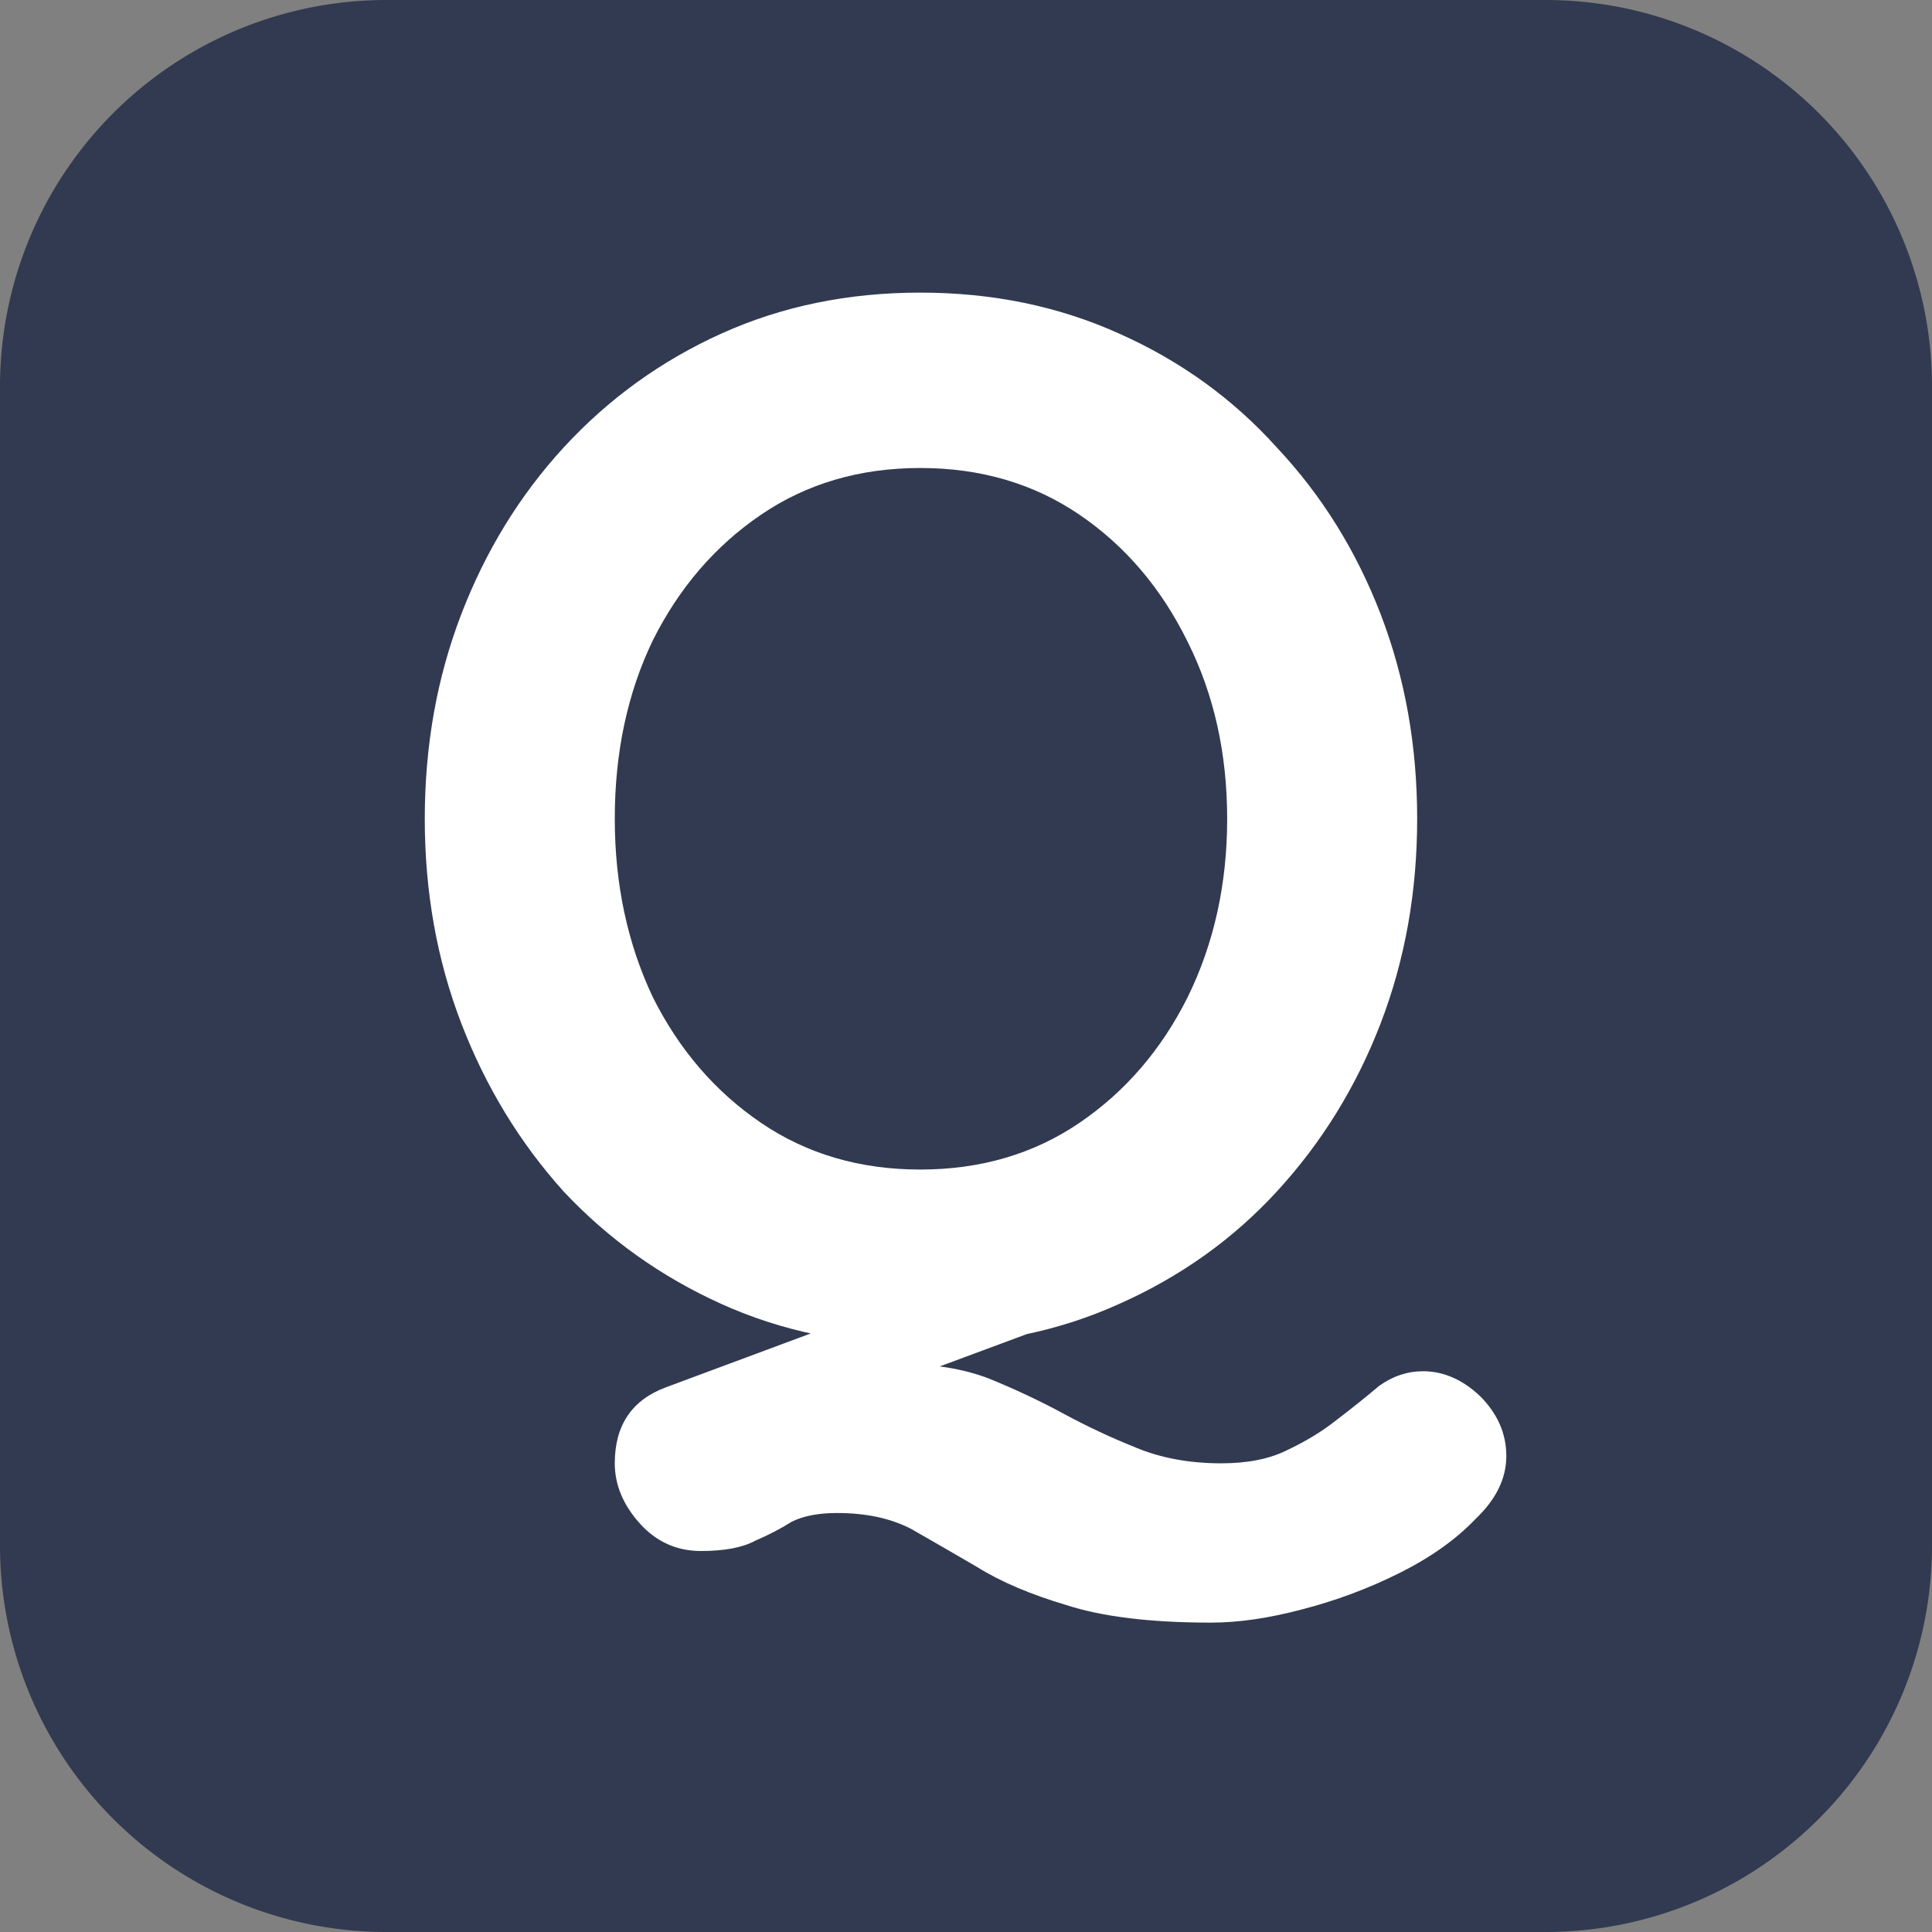 <?xml version="1.0" encoding="UTF-8" standalone="no"?>
<!-- Created with Inkscape (http://www.inkscape.org/) -->

<svg
   width="800"
   height="800"
   viewBox="0 0 800 800"
   version="1.1"
   id="SVGRoot"
   xmlns="http://www.w3.org/2000/svg"
   xmlns:svg="http://www.w3.org/2000/svg">
  <rect x="0" y="0" width="800" height="800" fill="#808080" stroke="none"/>
  <defs
     id="defs9">
    <rect
       x="-1.093"
       y="1.093"
       width="801.175"
       height="797.896"
       id="rect182" />
  </defs>
  <g
     id="layer1">
    <path
       style="fill:#313a50"
       id="rect126"
       width="800"
       height="800"
       x="0"
       y="0"
       d="M 160,0 H 640 A 160,160 45 0 1 800,160 V 640 A 160,160 135 0 1 640,800 H 160 A 160,160 45 0 1 0,640 V 160 A 160,160 135 0 1 160,0 Z" />
    <g
       aria-label="Q"
       transform="matrix(1.513,0,0,1.513,-221.012,-141.5)"
       id="text180"
       style="font-size:400px;line-height:1;shape-inside:url(#rect182);shape-padding:144.456;display:inline">
      <path
         d="m 535.528,468.804 q 8.4,0 15.6,6.8 7.2,7.2 7.2,16.4 0,9.2 -8.4,17.2 -8,8.4 -20.8,14.8 -12.8,6.4 -26.8,10 -13.6,3.6 -24.8,3.6 -24.8,0 -39.6,-4.8 -14.8,-4.4 -24.4,-10.4 -9.6,-5.6 -18,-10.4 -8.4,-4.4 -20.4,-4.4 -7.6,0 -12.4,2.4 -4.4,2.8 -10,5.2 -5.2,2.8 -14.8,2.8 -10,0 -16.8,-7.6 -6.8,-7.6 -6.8,-16.4 0,-15.6 14,-20.8 l 82.8,-30.8 36,8.8 -77.6,28.8 22.8,-13.2 q 14,0 24.4,4 10.8,4.4 20.4,9.6 9.6,5.2 19.6,9.2 10.4,4.4 23.6,4.4 10.8,0 18,-3.6 7.6,-3.6 13.2,-8 6.8,-5.2 12,-9.6 5.6,-4 12,-4 z m -1.6,-151.2 q 0,30 -10,56 -10,26 -28.4,46 -18,19.6 -43.2,30.8 -24.8,11.2 -54.4,11.2 -29.6,0 -54.4,-11.2 -24.8,-11.2 -43.2,-30.8 -18,-20 -28,-46 -10,-26 -10,-56 0,-30 10,-56 10,-26 28,-45.6 18.4,-20 43.2,-31.2 24.8,-11.2 54.4,-11.2 29.6,0 54.4,11.2 25.2,11.2 43.2,31.2 18.4,19.6 28.4,45.6 10,26 10,56 z m -52,0 q 0,-26.8 -10.8,-48.4 -10.8,-22 -29.6,-34.8 -18.8,-12.8 -43.6,-12.8 -24.8,0 -43.6,12.8 -18.8,12.8 -29.6,34.4 -10.4,21.6 -10.4,48.8 0,26.8 10.4,48.8 10.8,21.6 29.6,34.4 18.8,12.8 43.6,12.8 24.8,0 43.6,-12.8 18.8,-12.8 29.6,-34.4 10.8,-22 10.8,-48.8 z"
         style="font-family:Quicksand;-inkscape-font-specification:'Quicksand, @wght=700';font-variation-settings:'wght' 700;text-align:center;text-anchor:middle;fill:#ffffff"
         id="path292" />
    </g>
  </g>
</svg>
